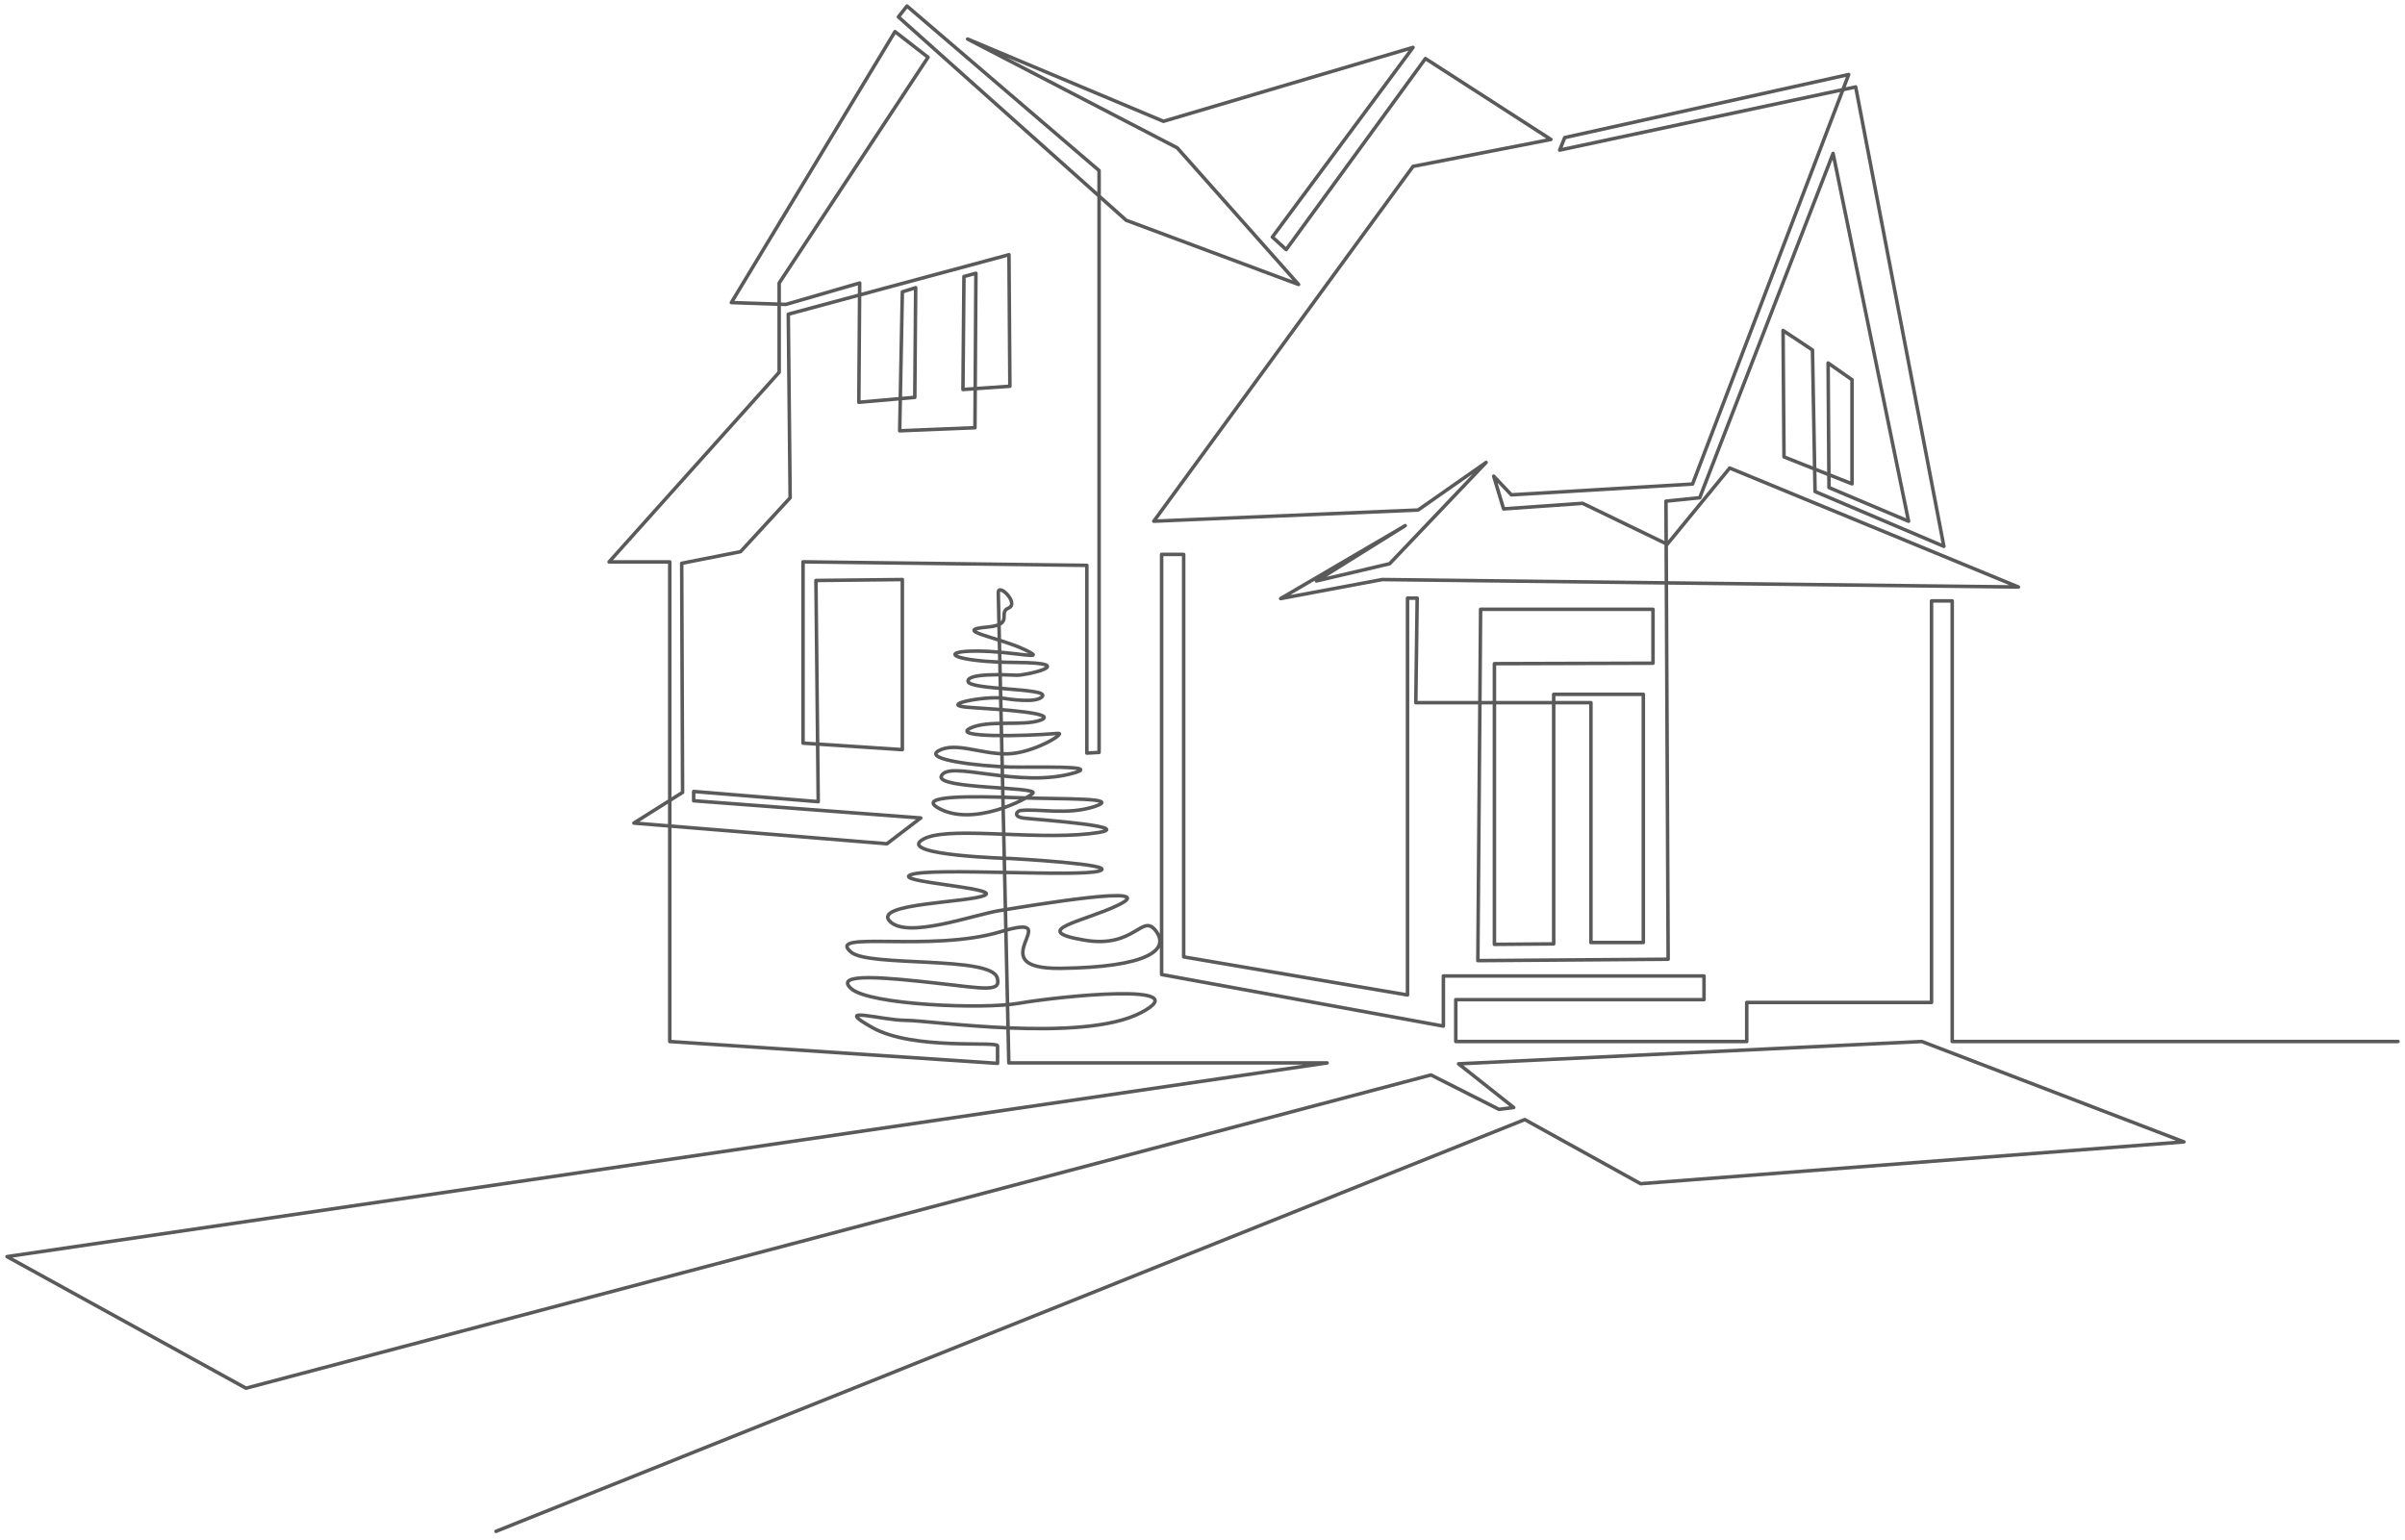 <svg width="342" height="219" viewBox="0 0 342 219" fill="none" xmlns="http://www.w3.org/2000/svg">
<path d="M341 148.12H277.613V85.461H274.671V142.567H248.394V148.119H207.018V142.171H242.316V138.8H205.254V145.933L165.184 138.597V78.846H168.322V136.085L200.154 141.504V85.065H201.529L201.332 99.936H226.236V134.042H233.688V98.747H220.941V134.24L212.512 134.306V94.385L235.063 94.319V86.651H210.548L210.156 136.619L237.217 136.421L236.909 71.275L241.706 70.789L260.672 21.819L271.404 74.129L260.088 69.338L259.964 51.625L263.363 54.005V68.81L253.689 64.976L253.559 46.999L257.742 49.778L258.108 69.903L276.425 77.699L263.886 12.362L221.791 21.348L222.509 19.566L262.889 10.599L240.689 68.841L214.925 70.376L212.409 67.721L213.821 72.375L225.064 71.582L237.086 77.402L245.973 66.563L287.023 83.483L196.559 82.422L182.113 85.131L199.828 74.756L187.213 82.621L197.606 80.175L211.332 65.767L201.657 72.536L164.073 74.126L200.939 23.665L220.545 19.831L202.704 8.329L182.899 35.494L180.937 33.71L200.939 6.743L165.446 17.252L137.6 5.554L167.406 21.024L184.663 40.456L160.151 31.33L127.756 2.403L128.977 0.861L156.294 24.258V107.009L154.554 107.102V80.406L114.197 79.903V105.686L128.316 106.612V82.423L116.029 82.554L116.354 114.012L98.642 112.561V113.883L130.932 116.328L126.123 120L90.144 117.055L97.065 112.696L96.94 80.112L105.307 78.46L112.361 70.793L112.098 44.686L143.479 36.225L143.61 54.931L136.937 55.395L137.077 39.328L138.777 38.864L138.643 60.83L127.939 61.268L128.318 41.509L130.213 40.914L130.088 56.513L122.13 57.213L122.249 40.251L111.758 43.293L104.002 43.033L127.272 4.496L131.971 8.147L110.8 40.254V52.945L86.614 79.912H95.242V148.122L141.857 151.228V148.742C141.857 148.022 129.906 149.415 124.063 146.148C118.22 142.88 125.241 145.111 128.779 145.111C132.316 145.111 153.945 148.376 162.249 144.023C170.553 139.67 150.785 141.656 144.842 142.692C139.833 143.565 123.656 142.934 121.043 140.602C118.429 138.269 126.27 139.047 133.19 139.824C140.11 140.602 142.419 141.141 141.802 139.047C140.879 135.92 123.608 137.545 121.059 135.434C117.198 132.238 132.336 135.504 142.263 132.514C152.323 129.485 138.709 137.871 150.857 137.715C163.005 137.559 166.405 135.166 164.406 132.441C162.407 129.717 161.484 134.942 154.206 133.707C146.073 132.324 154.137 131.08 158.99 128.731C165.446 125.605 146.564 128.791 142.211 129.492C138.321 130.117 128.987 133.603 126.527 131.012C124.066 128.421 137.906 128.385 140.058 127.315C142.21 126.244 126.527 125.414 129.602 124.377C132.678 123.34 153.488 124.792 156.359 123.859C159.229 122.926 143.749 122.099 143.749 122.099C143.749 122.099 127.962 121.684 131.038 119.505C134.113 117.326 146.415 119.505 154.923 118.572C163.431 117.64 147.183 116.551 145.595 116.349C144.006 116.147 144.594 115.336 145.119 115.272C147.684 114.961 151.796 115.986 155.692 114.69C159.587 113.394 151.202 113.693 144.569 113.446C138.057 113.204 130.418 113.147 133.354 114.874C138.257 117.759 146.26 113.558 146.885 112.796C147.639 111.869 133.129 112.219 133.857 110.387C134.819 107.966 144.942 112.274 152.877 109.883C156.393 108.823 147.491 109.182 143.544 109.084C139.597 108.987 131.085 108.054 133.498 106.758C135.911 105.462 139.459 107.265 143.201 107.213C146.942 107.161 151.732 104.191 150.447 104.301C145.273 104.743 135.394 104.893 137.906 103.597C140.418 102.301 145.556 103.347 148.003 102.405C150.515 101.437 142.776 100.923 137.906 100.608C133.037 100.293 140.024 98.95 142.57 99.296C143.129 99.371 147.594 100.129 148.26 98.984C148.926 97.839 137.871 98.15 137.666 96.911C137.461 95.671 143.288 95.978 144.569 96.03C145.851 96.082 153.744 94.27 144.569 94.216C135.395 94.162 133.323 92.594 138.808 92.594C144.293 92.594 149.385 94.118 145.643 92.356C141.902 90.594 135.24 89.639 140.393 89.18C144.296 88.831 141.824 87.15 143.416 86.475C145.008 85.801 141.907 82.81 141.961 84.312C142.015 85.815 143.457 151.164 143.457 151.164H188.72L1 178.715L34.979 197.428L203.491 152.881L213.165 157.772L215.257 157.507L207.413 151.295L273.302 148.122L310.56 162.398L233.297 168.345L216.825 159.224L70.535 217.783" stroke="#5A5A5A" stroke-width="0.5" stroke-linecap="round" stroke-linejoin="round"/>
</svg>
